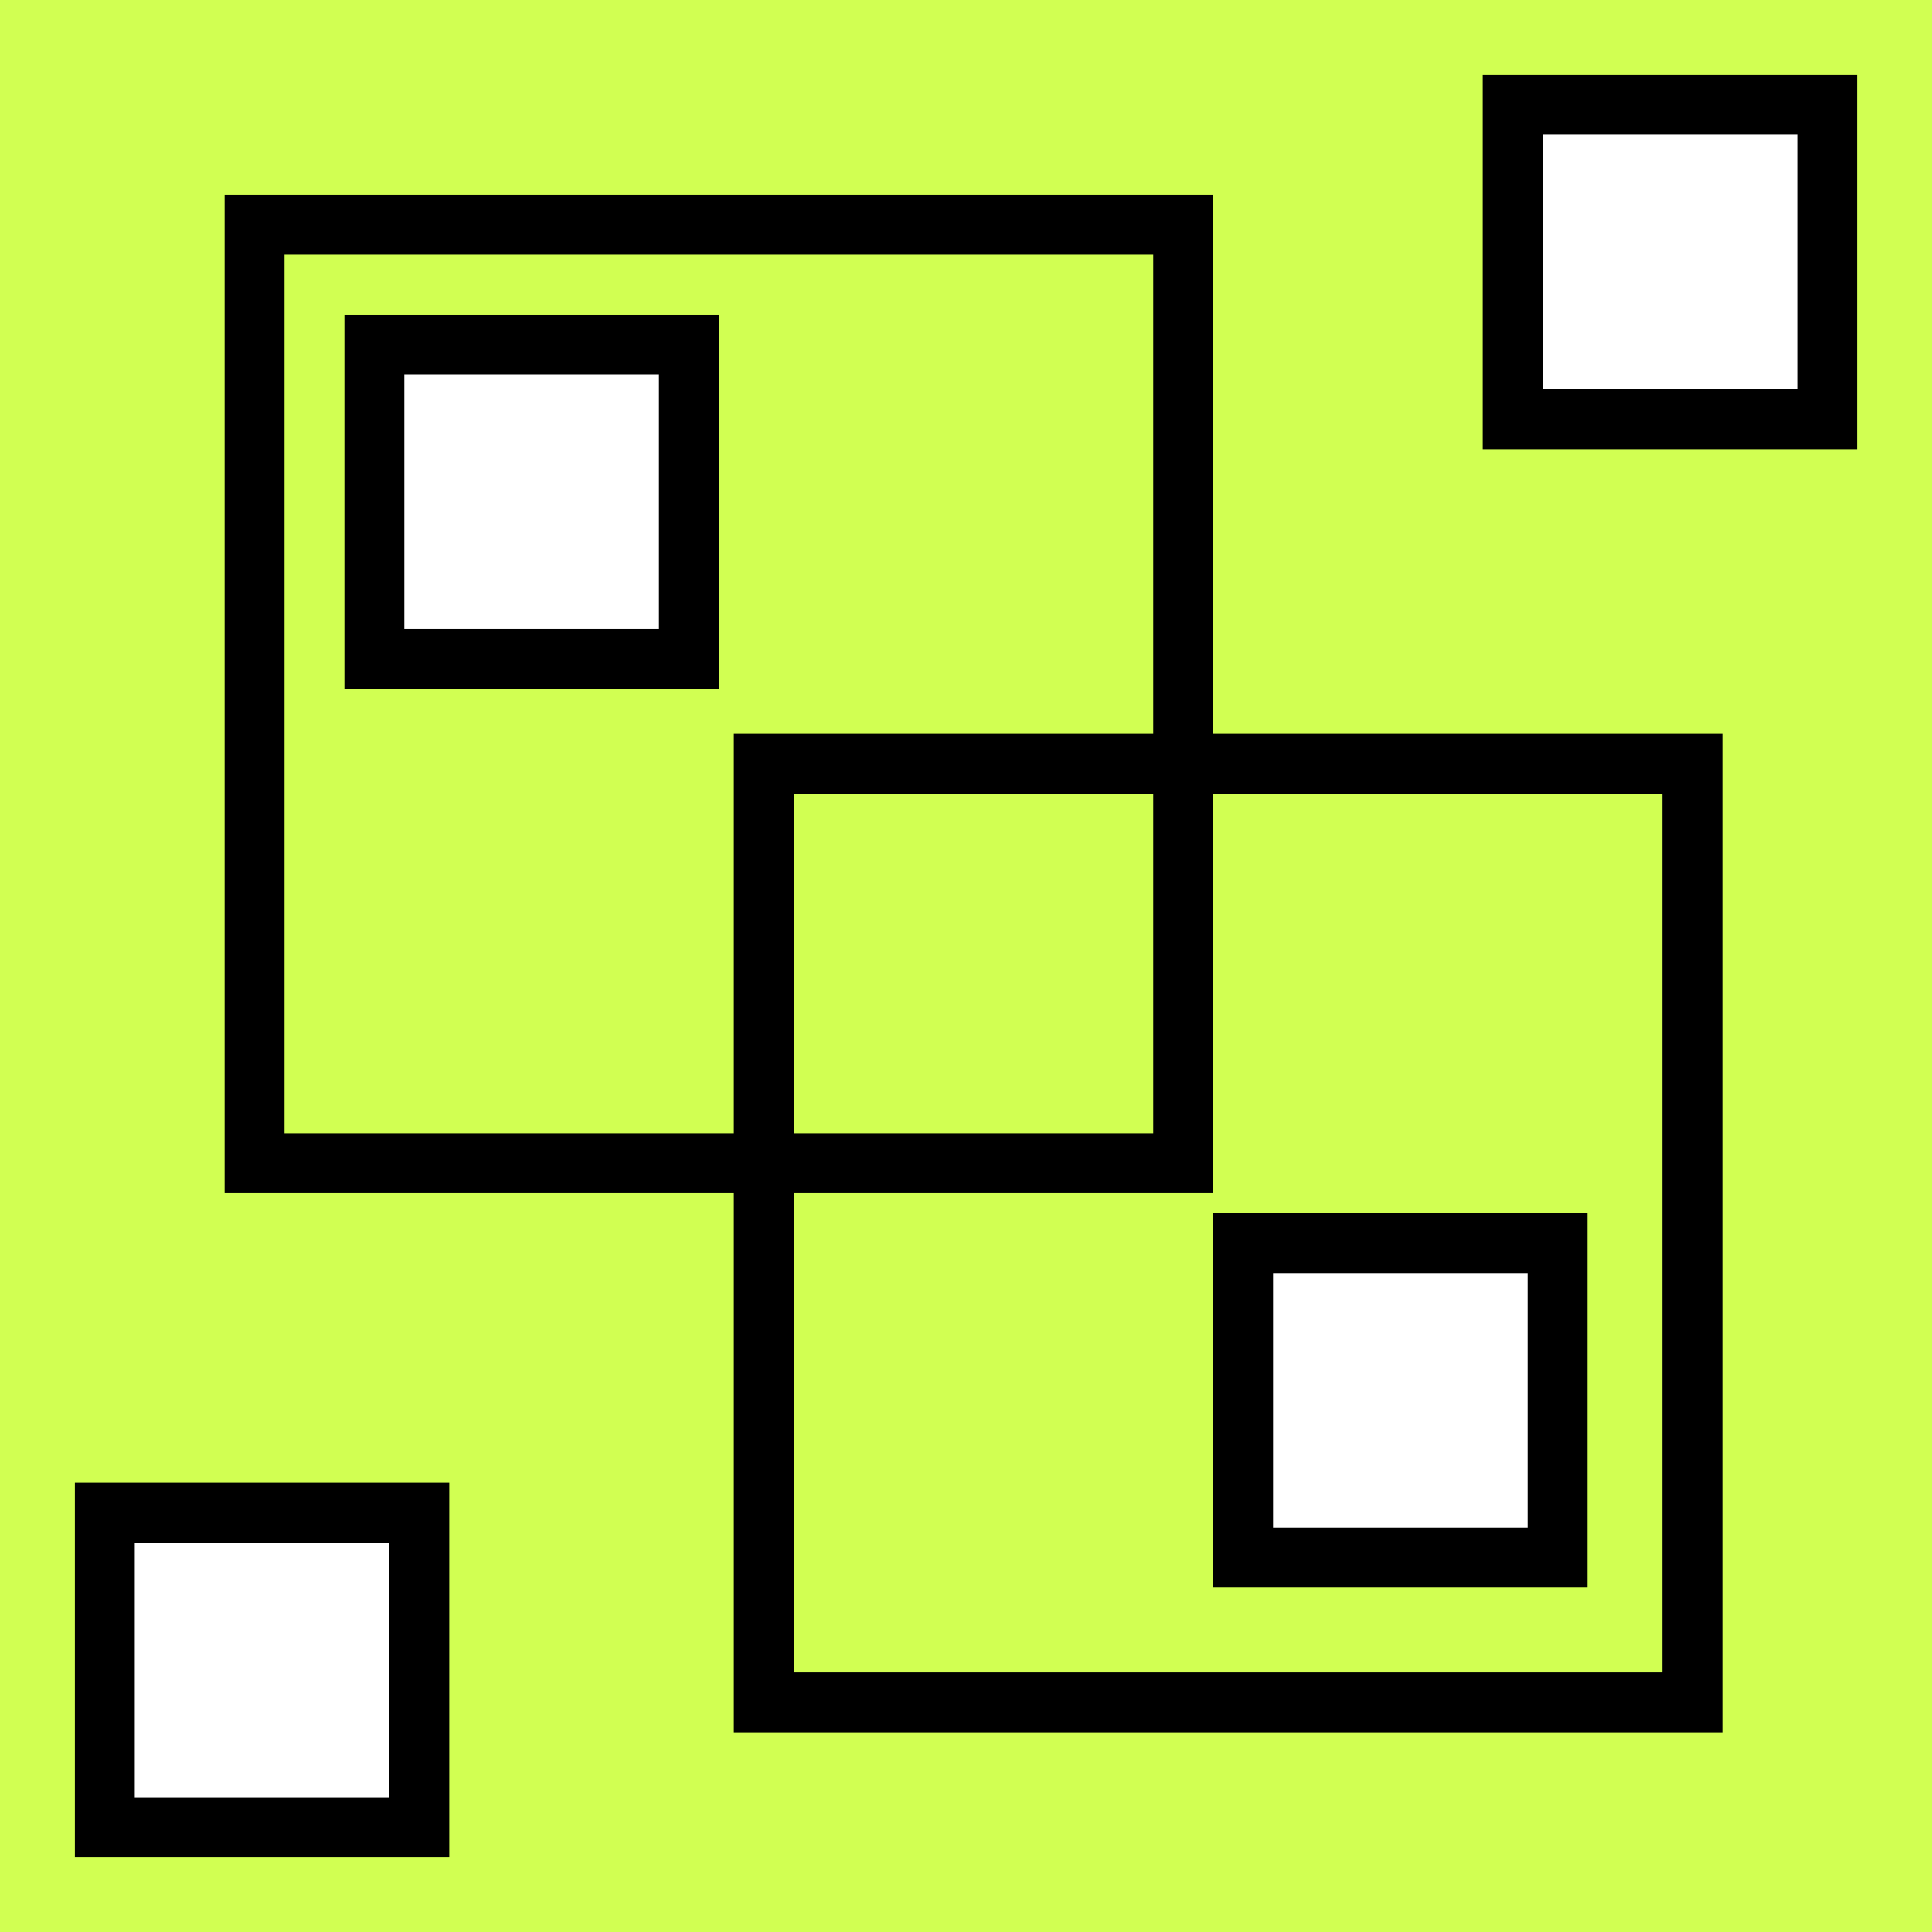 <svg width="129" height="129" viewBox="0 0 129 129" fill="none" xmlns="http://www.w3.org/2000/svg">
<rect x="-95" y="-469" width="720" height="875" fill="#D1FF52"/>
<rect x="17" y="15" width="62" height="62.667" stroke="black" stroke-width="4"/>
<rect x="51" y="51" width="62" height="62.667" stroke="black" stroke-width="4"/>
<rect x="7" y="101" width="21" height="21" fill="white" stroke="black" stroke-width="4"/>
<rect x="101" y="7" width="21" height="21" fill="white" stroke="black" stroke-width="4"/>
<rect x="83" y="83" width="21" height="21" fill="white" stroke="black" stroke-width="4"/>
<rect x="25" y="23" width="21" height="21" fill="white" stroke="black" stroke-width="4"/>
</svg>
